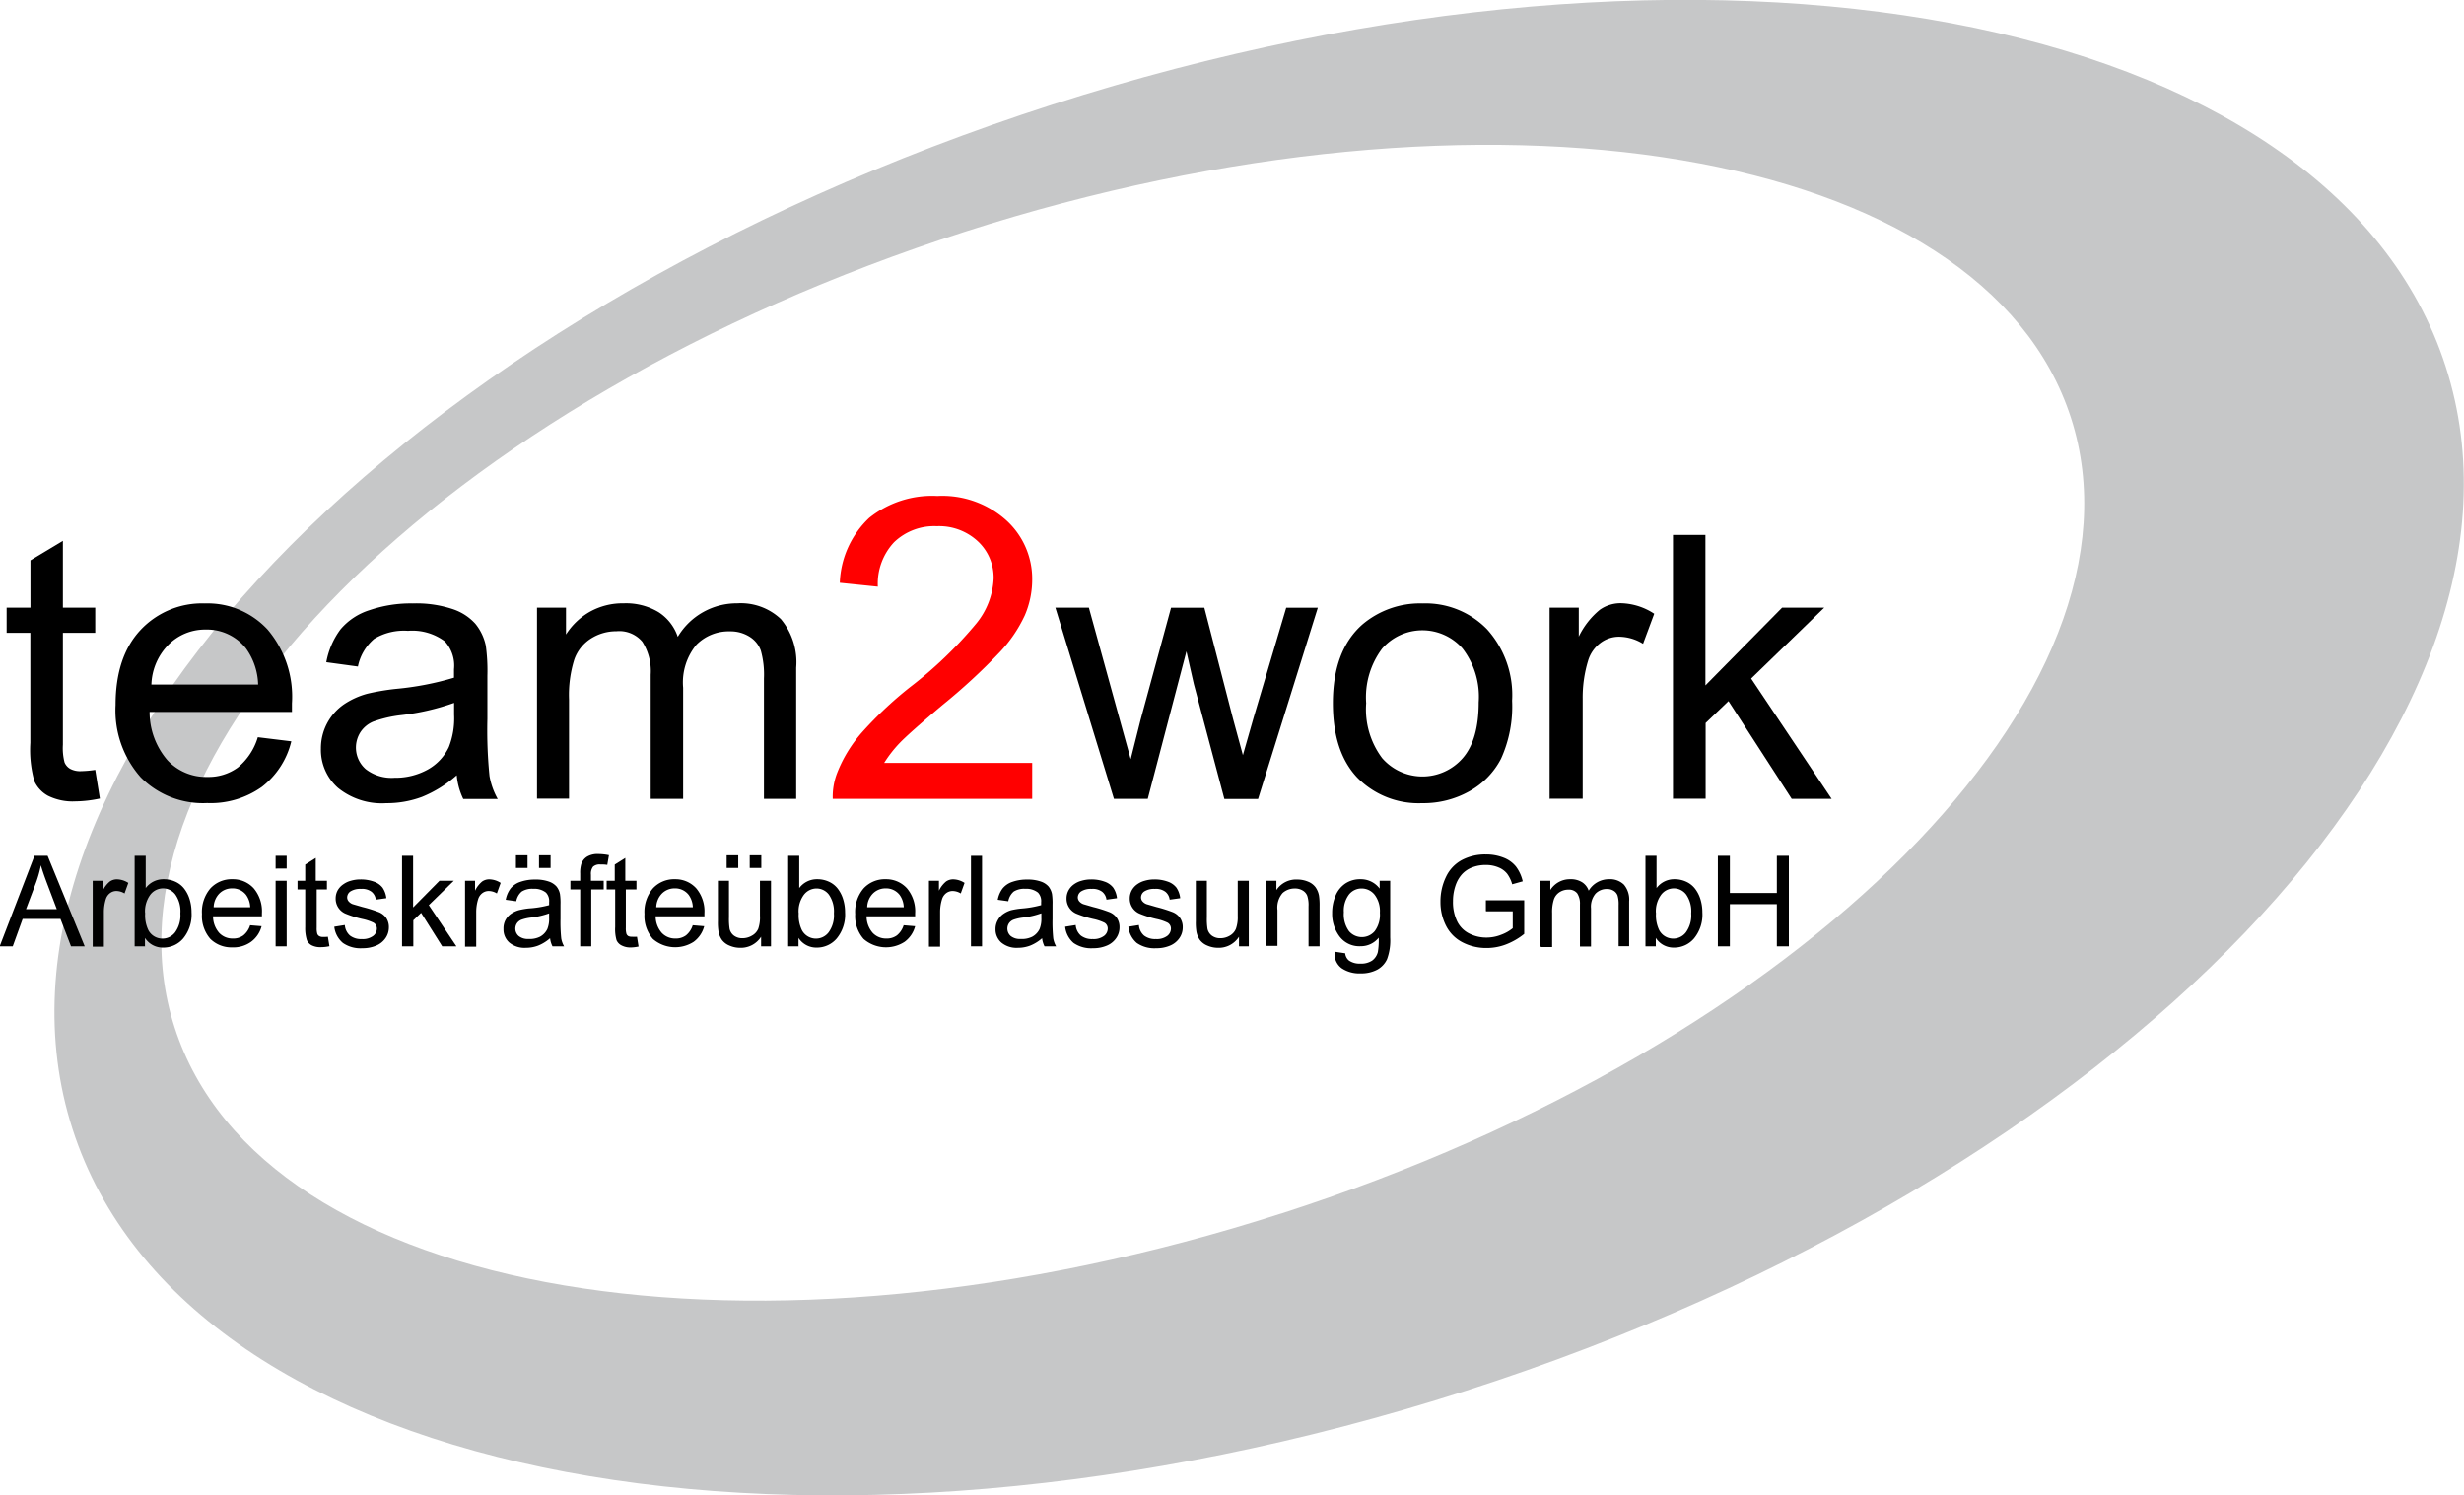 <svg id="Layer_1" data-name="Layer 1" xmlns="http://www.w3.org/2000/svg" viewBox="0 0 233.87 141.95"><defs><style>.cls-1{fill:#c6c7c8;}.cls-2{fill:red;}</style></defs><title>team2work</title><path class="cls-1" d="M99.94,10C37.73,30-3.92,73.52,6.91,107.24s70,44.84,132.25,24.86,103.86-63.52,93-97.23S162.14-10,99.94,10Zm21.66,105.28c-49.72,16-96.72,8.06-105-17.68s25.33-59.55,75-75.52,96.72-8.06,105,17.68S171.31,99.31,121.59,115.29Z" transform="translate(-0.03 -0.08)"/><path d="M9.07,73.16l0.44,2.72a11.42,11.42,0,0,1-2.32.27,5.26,5.26,0,0,1-2.6-.53,3,3,0,0,1-1.3-1.39,11,11,0,0,1-.38-3.63V60.15H0.66V57.76H2.92V53.27L6,51.42v6.34H9.07v2.39H6V70.77a5.34,5.34,0,0,0,.16,1.69,1.28,1.28,0,0,0,.53.6,2,2,0,0,0,1.05.22A10,10,0,0,0,9.07,73.16Z" transform="translate(-0.03 -0.08)"/><path d="M24.5,70.06l3.18,0.39a7.76,7.76,0,0,1-2.79,4.32,8.38,8.38,0,0,1-5.2,1.54,8.3,8.3,0,0,1-6.31-2.45A9.58,9.58,0,0,1,11,67q0-4.58,2.36-7.11a8,8,0,0,1,6.12-2.53,7.76,7.76,0,0,1,5.95,2.48,9.85,9.85,0,0,1,2.31,7q0,0.27,0,.82H14.23a7,7,0,0,0,1.69,4.58,5,5,0,0,0,3.79,1.59,4.71,4.71,0,0,0,2.89-.89A5.9,5.9,0,0,0,24.5,70.06Zm-10.1-5H24.53a6.15,6.15,0,0,0-1.16-3.44,4.72,4.72,0,0,0-3.81-1.78A4.89,4.89,0,0,0,16,61.3,5.61,5.61,0,0,0,14.4,65.09Z" transform="translate(-0.03 -0.08)"/><path d="M43.38,73.67a11.45,11.45,0,0,1-3.29,2.05,9.51,9.51,0,0,1-3.39.6,6.6,6.6,0,0,1-4.6-1.46,4.82,4.82,0,0,1-1.61-3.73,5.06,5.06,0,0,1,2.2-4.2,7.47,7.47,0,0,1,2.21-1,22.09,22.09,0,0,1,2.73-.46,28.1,28.1,0,0,0,5.49-1.06q0-.63,0-0.8a3.4,3.4,0,0,0-.87-2.65,5.15,5.15,0,0,0-3.5-1,5.44,5.44,0,0,0-3.2.76A4.64,4.64,0,0,0,34,63.35l-3-.41a7.45,7.45,0,0,1,1.35-3.12A5.92,5.92,0,0,1,35.1,58a12.13,12.13,0,0,1,4.12-.64A10.91,10.91,0,0,1,43,57.9a5,5,0,0,1,2.14,1.38,4.85,4.85,0,0,1,1,2.09,17.32,17.32,0,0,1,.15,2.84v4.1a43.45,43.45,0,0,0,.2,5.43,6.82,6.82,0,0,0,.78,2.18H44A6.51,6.51,0,0,1,43.38,73.67ZM43.13,66.8a22.55,22.55,0,0,1-5,1.16,11.65,11.65,0,0,0-2.68.62,2.68,2.68,0,0,0-1.21,1,2.72,2.72,0,0,0,.5,3.51,4,4,0,0,0,2.73.82,6.34,6.34,0,0,0,3.16-.78,4.79,4.79,0,0,0,2-2.13,7.44,7.44,0,0,0,.5-3.08V66.8Z" transform="translate(-0.03 -0.08)"/><path d="M51,75.91V57.76h2.75v2.55A6.47,6.47,0,0,1,56,58.16a6.39,6.39,0,0,1,3.23-.81,6,6,0,0,1,3.31.84,4.48,4.48,0,0,1,1.82,2.34A6.52,6.52,0,0,1,70,57.35a5.53,5.53,0,0,1,4.15,1.5,6.39,6.39,0,0,1,1.45,4.61V75.91H72.54V64.48a8.42,8.42,0,0,0-.3-2.66,2.58,2.58,0,0,0-1.08-1.31,3.39,3.39,0,0,0-1.85-.5,4.3,4.3,0,0,0-3.18,1.27,5.61,5.61,0,0,0-1.26,4.08V75.91H61.79V64.12A5.19,5.19,0,0,0,61,61a2.85,2.85,0,0,0-2.46-1,4.47,4.47,0,0,0-2.4.68,3.88,3.88,0,0,0-1.6,2,11.25,11.25,0,0,0-.5,3.79v9.42H51Z" transform="translate(-0.03 -0.08)"/><path class="cls-2" d="M98,72.53v3.38H79.07a6.21,6.21,0,0,1,.41-2.44,12.9,12.9,0,0,1,2.31-3.81,36.24,36.24,0,0,1,4.6-4.34,39,39,0,0,0,6.31-6.06A7.26,7.26,0,0,0,94.34,55a4.7,4.7,0,0,0-1.49-3.53,5.39,5.39,0,0,0-3.9-1.44,5.49,5.49,0,0,0-4.06,1.52,5.76,5.76,0,0,0-1.54,4.22l-3.61-.37a8.89,8.89,0,0,1,2.79-6.16A9.53,9.53,0,0,1,89,47.16a9.08,9.08,0,0,1,6.52,2.29A7.5,7.5,0,0,1,98,55.11a8.59,8.59,0,0,1-.7,3.38A13.11,13.11,0,0,1,94.91,62a56.86,56.86,0,0,1-5.42,5q-3.16,2.66-4.06,3.6a11.58,11.58,0,0,0-1.48,1.9H98Z" transform="translate(-0.03 -0.08)"/><path d="M105.76,75.91L100.2,57.76h3.18l2.89,10.48,1.08,3.9q0.07-.29.94-3.74l2.89-10.63h3.16l2.72,10.53L118,71.76l1-3.5,3.11-10.49h3l-5.67,18.15h-3.2L113.34,65l-0.7-3.09-3.67,14h-3.21Z" transform="translate(-0.03 -0.08)"/><path d="M126.54,66.83q0-5,2.8-7.47a8.45,8.45,0,0,1,5.71-2,8.15,8.15,0,0,1,6.12,2.45,9.33,9.33,0,0,1,2.38,6.78,12,12,0,0,1-1.05,5.51,7.43,7.43,0,0,1-3.06,3.12A8.91,8.91,0,0,1,135,76.32a8.16,8.16,0,0,1-6.16-2.44Q126.54,71.43,126.54,66.83Zm3.16,0a7.73,7.73,0,0,0,1.52,5.22,5.07,5.07,0,0,0,7.64,0q1.52-1.74,1.52-5.31a7.5,7.5,0,0,0-1.53-5.1,5.07,5.07,0,0,0-7.63,0A7.7,7.7,0,0,0,129.7,66.83Z" transform="translate(-0.03 -0.08)"/><path d="M147.11,75.91V57.76h2.77v2.75a7.51,7.51,0,0,1,2-2.55,3.42,3.42,0,0,1,2-.62,6,6,0,0,1,3.16,1l-1.06,2.85a4.4,4.4,0,0,0-2.26-.67,2.93,2.93,0,0,0-1.81.61,3.28,3.28,0,0,0-1.15,1.68,12,12,0,0,0-.51,3.59v9.5h-3.08Z" transform="translate(-0.03 -0.08)"/><path d="M158.82,75.91V50.86h3.08V65.14l7.28-7.38h4l-6.94,6.73,7.64,11.42h-3.79l-6-9.28-2.17,2.08v7.19h-3.08Z" transform="translate(-0.03 -0.08)"/><path d="M0,89.91l3.3-8.59H4.55l3.52,8.59H6.77l-1-2.6H2.18l-0.94,2.6H0ZM2.5,86.38H5.42L4.52,84q-0.41-1.08-.61-1.78a11,11,0,0,1-.46,1.64Z" transform="translate(-0.03 -0.08)"/><path d="M8.83,89.91V83.69H9.78v0.94a2.57,2.57,0,0,1,.67-0.87,1.17,1.17,0,0,1,.68-0.21,2.06,2.06,0,0,1,1.08.34l-0.36,1a1.51,1.51,0,0,0-.77-0.23,1,1,0,0,0-.62.21,1.13,1.13,0,0,0-.39.58,4.11,4.11,0,0,0-.18,1.23v3.26H8.83Z" transform="translate(-0.03 -0.08)"/><path d="M13.81,89.91h-1V81.32h1.05v3.06a2.09,2.09,0,0,1,1.71-.84,2.61,2.61,0,0,1,1.09.23,2.22,2.22,0,0,1,.84.65,3.14,3.14,0,0,1,.52,1,4.17,4.17,0,0,1,.19,1.27,3.55,3.55,0,0,1-.79,2.47,2.47,2.47,0,0,1-1.9.87,2,2,0,0,1-1.73-.92v0.78Zm0-3.16a3.23,3.23,0,0,0,.3,1.62,1.51,1.51,0,0,0,2.54.21,2.73,2.73,0,0,0,.5-1.79,2.78,2.78,0,0,0-.48-1.8,1.47,1.47,0,0,0-1.17-.58,1.52,1.52,0,0,0-1.2.6A2.64,2.64,0,0,0,13.8,86.75Z" transform="translate(-0.03 -0.08)"/><path d="M23.77,87.91L24.86,88a2.66,2.66,0,0,1-1,1.48,2.87,2.87,0,0,1-1.78.53A2.85,2.85,0,0,1,20,89.21a3.29,3.29,0,0,1-.8-2.36A3.44,3.44,0,0,1,20,84.41a2.74,2.74,0,0,1,2.1-.87,2.66,2.66,0,0,1,2,.85,3.38,3.38,0,0,1,.79,2.39q0,0.09,0,.28H20.25a2.39,2.39,0,0,0,.58,1.57,1.73,1.73,0,0,0,1.3.54,1.61,1.61,0,0,0,1-.3A2,2,0,0,0,23.77,87.91ZM20.31,86.2h3.47a2.11,2.11,0,0,0-.4-1.18,1.62,1.62,0,0,0-1.31-.61,1.68,1.68,0,0,0-1.22.49A1.92,1.92,0,0,0,20.31,86.2Z" transform="translate(-0.03 -0.08)"/><path d="M26.19,82.53V81.32h1.05v1.21H26.19Zm0,7.38V83.69h1.05v6.22H26.19Z" transform="translate(-0.03 -0.08)"/><path d="M31.15,89L31.3,89.9a3.91,3.91,0,0,1-.8.09,1.8,1.8,0,0,1-.89-0.18,1,1,0,0,1-.45-0.48A3.78,3.78,0,0,1,29,88.09V84.51H28.27V83.69H29V82.15l1-.63v2.17h1.06v0.82H30.09v3.64a1.84,1.84,0,0,0,.06.58,0.44,0.44,0,0,0,.18.21,0.7,0.7,0,0,0,.36.08A3.43,3.43,0,0,0,31.15,89Z" transform="translate(-0.03 -0.08)"/><path d="M31.76,88.05l1-.16a1.46,1.46,0,0,0,.49,1,1.71,1.71,0,0,0,1.12.33,1.65,1.65,0,0,0,1.08-.3,0.88,0.88,0,0,0,.35-0.69,0.64,0.64,0,0,0-.31-0.56,4.57,4.57,0,0,0-1.08-.36,9.84,9.84,0,0,1-1.61-.51,1.54,1.54,0,0,1-.91-1.43,1.6,1.6,0,0,1,.19-0.77A1.71,1.71,0,0,1,32.65,84a2.17,2.17,0,0,1,.67-0.31,3.19,3.19,0,0,1,.91-0.13,3.6,3.6,0,0,1,1.29.21,1.75,1.75,0,0,1,.82.57,2.23,2.23,0,0,1,.36,1l-1,.14a1.13,1.13,0,0,0-.41-0.75,1.49,1.49,0,0,0-1-.27,1.72,1.72,0,0,0-1,.24,0.7,0.7,0,0,0-.31.56,0.58,0.58,0,0,0,.13.37,0.93,0.93,0,0,0,.4.28l0.93,0.27a13,13,0,0,1,1.56.49,1.58,1.58,0,0,1,.69.55,1.55,1.55,0,0,1,.25.9,1.77,1.77,0,0,1-.31,1,2,2,0,0,1-.89.72,3.23,3.23,0,0,1-1.31.25,2.92,2.92,0,0,1-1.85-.5A2.34,2.34,0,0,1,31.76,88.05Z" transform="translate(-0.03 -0.08)"/><path d="M38.19,89.91V81.32h1.05v4.9l2.5-2.53H43.1L40.73,86l2.62,3.91H42L40,86.73l-0.74.71v2.47H38.19Z" transform="translate(-0.03 -0.08)"/><path d="M44.17,89.91V83.69h0.95v0.94a2.57,2.57,0,0,1,.67-0.87,1.17,1.17,0,0,1,.68-0.21,2.06,2.06,0,0,1,1.08.34l-0.36,1a1.51,1.51,0,0,0-.77-0.23,1,1,0,0,0-.62.21,1.13,1.13,0,0,0-.39.58,4.11,4.11,0,0,0-.18,1.23v3.26H44.17Z" transform="translate(-0.03 -0.08)"/><path d="M52.24,89.14a3.93,3.93,0,0,1-1.13.7,3.26,3.26,0,0,1-1.16.21,2.26,2.26,0,0,1-1.58-.5,1.65,1.65,0,0,1-.55-1.28A1.7,1.7,0,0,1,48,87.43a1.72,1.72,0,0,1,.54-0.61,2.56,2.56,0,0,1,.76-0.35,7.54,7.54,0,0,1,.94-0.16A9.64,9.64,0,0,0,52.15,86q0-.22,0-0.28a1.16,1.16,0,0,0-.3-0.91,1.77,1.77,0,0,0-1.2-.36,1.86,1.86,0,0,0-1.1.26,1.59,1.59,0,0,0-.52.92l-1-.14a2.56,2.56,0,0,1,.46-1.07,2,2,0,0,1,.93-0.63,4.16,4.16,0,0,1,1.41-.22,3.74,3.74,0,0,1,1.29.19,1.71,1.71,0,0,1,.73.47,1.66,1.66,0,0,1,.33.72,5.94,5.94,0,0,1,.05,1V87.3a14.93,14.93,0,0,0,.07,1.86,2.35,2.35,0,0,0,.27.75h-1.1A2.24,2.24,0,0,1,52.24,89.14Zm-0.09-2.36a7.74,7.74,0,0,1-1.72.4,4,4,0,0,0-.92.21,0.92,0.92,0,0,0-.42.34,0.93,0.93,0,0,0,.17,1.2,1.37,1.37,0,0,0,.93.28A2.18,2.18,0,0,0,51.28,89a1.64,1.64,0,0,0,.7-0.73,2.55,2.55,0,0,0,.17-1.05V86.79ZM49,82.47v-1.2h1.1v1.2H49Zm2.19,0v-1.2h1.1v1.2h-1.1Z" transform="translate(-0.03 -0.08)"/><path d="M55.1,89.91v-5.4H54.17V83.69H55.1V83a2.9,2.9,0,0,1,.11-0.93,1.35,1.35,0,0,1,.54-0.67,1.93,1.93,0,0,1,1.08-.25,5.16,5.16,0,0,1,1,.11l-0.16.92A3.54,3.54,0,0,0,57,82.14a0.92,0.92,0,0,0-.68.21,1.11,1.11,0,0,0-.2.77v0.57h1.21v0.82H56.15v5.4h-1Z" transform="translate(-0.03 -0.08)"/><path d="M60.49,89l0.15,0.93a3.91,3.91,0,0,1-.8.09A1.8,1.8,0,0,1,59,89.81a1,1,0,0,1-.45-0.48,3.78,3.78,0,0,1-.13-1.25V84.51H57.61V83.69h0.77V82.15l1-.63v2.17h1.06v0.82H59.43v3.64a1.84,1.84,0,0,0,.06.58,0.44,0.44,0,0,0,.18.21A0.7,0.7,0,0,0,60,89,3.43,3.43,0,0,0,60.49,89Z" transform="translate(-0.03 -0.08)"/><path d="M65.78,87.91L66.87,88a2.66,2.66,0,0,1-1,1.48A3.24,3.24,0,0,1,62,89.21a3.29,3.29,0,0,1-.8-2.36A3.44,3.44,0,0,1,62,84.41a2.74,2.74,0,0,1,2.1-.87,2.66,2.66,0,0,1,2,.85,3.38,3.38,0,0,1,.79,2.39q0,0.09,0,.28H62.26a2.39,2.39,0,0,0,.58,1.57,1.73,1.73,0,0,0,1.3.54,1.61,1.61,0,0,0,1-.3A2,2,0,0,0,65.78,87.91ZM62.32,86.2h3.47a2.11,2.11,0,0,0-.4-1.18,1.62,1.62,0,0,0-1.31-.61,1.68,1.68,0,0,0-1.22.49A1.92,1.92,0,0,0,62.32,86.2Z" transform="translate(-0.03 -0.08)"/><path d="M72.27,89.91V89a2.28,2.28,0,0,1-2,1.05,2.52,2.52,0,0,1-1-.21,1.69,1.69,0,0,1-.71-0.53,2,2,0,0,1-.33-0.78,5.36,5.36,0,0,1-.06-1V83.69h1.05v3.45a6.15,6.15,0,0,0,.06,1.11,1.1,1.1,0,0,0,.42.65,1.31,1.31,0,0,0,.8.24,1.74,1.74,0,0,0,.89-0.24A1.35,1.35,0,0,0,72,88.24,3.32,3.32,0,0,0,72.16,87V83.69h1.05v6.22H72.27ZM69,82.47v-1.2h1.1v1.2H69Zm2.19,0v-1.2h1.1v1.2h-1.1Z" transform="translate(-0.03 -0.08)"/><path d="M75.84,89.91h-1V81.32h1.05v3.06a2.09,2.09,0,0,1,1.71-.84,2.61,2.61,0,0,1,1.09.23,2.22,2.22,0,0,1,.84.65,3.14,3.14,0,0,1,.52,1,4.17,4.17,0,0,1,.19,1.27,3.55,3.55,0,0,1-.79,2.47,2.47,2.47,0,0,1-1.9.87,2,2,0,0,1-1.73-.92v0.78Zm0-3.16a3.23,3.23,0,0,0,.3,1.62,1.51,1.51,0,0,0,2.54.21,2.73,2.73,0,0,0,.5-1.79A2.78,2.78,0,0,0,78.7,85a1.47,1.47,0,0,0-1.17-.58,1.52,1.52,0,0,0-1.2.6A2.64,2.64,0,0,0,75.83,86.75Z" transform="translate(-0.03 -0.08)"/><path d="M85.8,87.91L86.89,88a2.66,2.66,0,0,1-1,1.48A3.24,3.24,0,0,1,82,89.21a3.29,3.29,0,0,1-.8-2.36A3.44,3.44,0,0,1,82,84.41a2.74,2.74,0,0,1,2.1-.87,2.66,2.66,0,0,1,2,.85,3.38,3.38,0,0,1,.79,2.39q0,0.09,0,.28H82.28a2.39,2.39,0,0,0,.58,1.57,1.73,1.73,0,0,0,1.3.54,1.61,1.61,0,0,0,1-.3A2,2,0,0,0,85.8,87.91ZM82.34,86.2h3.47a2.11,2.11,0,0,0-.4-1.18,1.62,1.62,0,0,0-1.31-.61,1.68,1.68,0,0,0-1.22.49A1.92,1.92,0,0,0,82.34,86.2Z" transform="translate(-0.03 -0.08)"/><path d="M88.2,89.91V83.69h0.95v0.94a2.57,2.57,0,0,1,.67-0.87,1.17,1.17,0,0,1,.68-0.21,2.06,2.06,0,0,1,1.08.34l-0.36,1a1.51,1.51,0,0,0-.77-0.23,1,1,0,0,0-.62.21,1.13,1.13,0,0,0-.39.58,4.11,4.11,0,0,0-.18,1.23v3.26H88.2Z" transform="translate(-0.03 -0.08)"/><path d="M92.19,89.91V81.32h1.05v8.59H92.19Z" transform="translate(-0.03 -0.08)"/><path d="M98.94,89.14a3.93,3.93,0,0,1-1.13.7,3.26,3.26,0,0,1-1.16.21,2.26,2.26,0,0,1-1.58-.5,1.65,1.65,0,0,1-.55-1.28,1.7,1.7,0,0,1,.21-0.83,1.72,1.72,0,0,1,.54-0.61A2.56,2.56,0,0,1,96,86.48,7.54,7.54,0,0,1,97,86.32,9.64,9.64,0,0,0,98.85,86q0-.22,0-0.28a1.16,1.16,0,0,0-.3-0.91,1.77,1.77,0,0,0-1.2-.36,1.86,1.86,0,0,0-1.1.26,1.59,1.59,0,0,0-.52.92l-1-.14a2.56,2.56,0,0,1,.46-1.07,2,2,0,0,1,.93-0.63,4.16,4.16,0,0,1,1.41-.22,3.74,3.74,0,0,1,1.29.19,1.71,1.71,0,0,1,.73.47,1.66,1.66,0,0,1,.33.72,5.94,5.94,0,0,1,.05,1V87.3a14.93,14.93,0,0,0,.07,1.86,2.35,2.35,0,0,0,.27.75h-1.1A2.24,2.24,0,0,1,98.94,89.14Zm-0.09-2.36a7.74,7.74,0,0,1-1.72.4,4,4,0,0,0-.92.21,0.92,0.92,0,0,0-.42.34,0.93,0.93,0,0,0,.17,1.2,1.37,1.37,0,0,0,.93.28A2.18,2.18,0,0,0,98,89a1.64,1.64,0,0,0,.7-0.73,2.55,2.55,0,0,0,.17-1.05V86.79Z" transform="translate(-0.03 -0.08)"/><path d="M101.13,88.05l1-.16a1.46,1.46,0,0,0,.49,1,1.71,1.71,0,0,0,1.12.33,1.65,1.65,0,0,0,1.08-.3,0.88,0.88,0,0,0,.35-0.69,0.64,0.64,0,0,0-.31-0.56,4.57,4.57,0,0,0-1.08-.36,9.84,9.84,0,0,1-1.61-.51,1.54,1.54,0,0,1-.91-1.43,1.6,1.6,0,0,1,.19-0.77A1.71,1.71,0,0,1,102,84a2.17,2.17,0,0,1,.67-0.31,3.19,3.19,0,0,1,.91-0.13,3.6,3.6,0,0,1,1.29.21,1.75,1.75,0,0,1,.82.57,2.23,2.23,0,0,1,.36,1l-1,.14a1.13,1.13,0,0,0-.41-0.75,1.49,1.49,0,0,0-1-.27,1.72,1.72,0,0,0-1,.24,0.7,0.7,0,0,0-.31.56,0.58,0.58,0,0,0,.13.37,0.93,0.93,0,0,0,.4.28l0.93,0.27a13,13,0,0,1,1.56.49,1.58,1.58,0,0,1,.69.55,1.55,1.55,0,0,1,.25.9,1.77,1.77,0,0,1-.31,1,2,2,0,0,1-.89.72,3.23,3.23,0,0,1-1.31.25,2.92,2.92,0,0,1-1.85-.5A2.34,2.34,0,0,1,101.13,88.05Z" transform="translate(-0.03 -0.08)"/><path d="M107.13,88.05l1-.16a1.46,1.46,0,0,0,.49,1,1.71,1.71,0,0,0,1.12.33,1.65,1.65,0,0,0,1.08-.3,0.88,0.88,0,0,0,.35-0.69,0.64,0.64,0,0,0-.31-0.56,4.57,4.57,0,0,0-1.08-.36,9.84,9.84,0,0,1-1.61-.51,1.54,1.54,0,0,1-.91-1.43,1.6,1.6,0,0,1,.19-0.77A1.71,1.71,0,0,1,108,84a2.17,2.17,0,0,1,.67-0.31,3.19,3.19,0,0,1,.91-0.13,3.6,3.6,0,0,1,1.29.21,1.75,1.75,0,0,1,.82.57,2.23,2.23,0,0,1,.36,1l-1,.14a1.13,1.13,0,0,0-.41-0.75,1.49,1.49,0,0,0-1-.27,1.72,1.72,0,0,0-1,.24,0.7,0.7,0,0,0-.31.56,0.58,0.58,0,0,0,.13.37,0.93,0.93,0,0,0,.4.28l0.93,0.27a13,13,0,0,1,1.56.49,1.58,1.58,0,0,1,.69.55,1.55,1.55,0,0,1,.25.9,1.77,1.77,0,0,1-.31,1,2,2,0,0,1-.89.72,3.23,3.23,0,0,1-1.31.25,2.92,2.92,0,0,1-1.85-.5A2.34,2.34,0,0,1,107.13,88.05Z" transform="translate(-0.03 -0.08)"/><path d="M117.63,89.91V89a2.28,2.28,0,0,1-2,1.05,2.52,2.52,0,0,1-1-.21,1.69,1.69,0,0,1-.71-0.53,2,2,0,0,1-.33-0.78,5.36,5.36,0,0,1-.06-1V83.69h1.05v3.45a6.15,6.15,0,0,0,.06,1.11,1.1,1.1,0,0,0,.42.65,1.31,1.31,0,0,0,.8.24,1.74,1.74,0,0,0,.89-0.24,1.35,1.35,0,0,0,.59-0.66,3.32,3.32,0,0,0,.17-1.22V83.69h1.05v6.22h-0.94Z" transform="translate(-0.03 -0.08)"/><path d="M120.23,89.91V83.69h0.95v0.88a2.24,2.24,0,0,1,2-1,2.6,2.6,0,0,1,1,.2,1.63,1.63,0,0,1,.71.53,2,2,0,0,1,.33.78,6,6,0,0,1,.06,1v3.83h-1.05V86.12a2.84,2.84,0,0,0-.12-1,1,1,0,0,0-.44-0.51,1.39,1.39,0,0,0-.74-0.19,1.71,1.71,0,0,0-1.16.43,2.11,2.11,0,0,0-.49,1.62v3.4h-1.05Z" transform="translate(-0.03 -0.08)"/><path d="M126.71,90.42l1,0.15a1,1,0,0,0,.36.69,1.76,1.76,0,0,0,1.07.29,1.88,1.88,0,0,0,1.13-.29,1.44,1.44,0,0,0,.54-0.82,6.74,6.74,0,0,0,.08-1.35,2.17,2.17,0,0,1-1.72.81,2.35,2.35,0,0,1-2-.93,3.57,3.57,0,0,1-.7-2.22,4.13,4.13,0,0,1,.32-1.64,2.58,2.58,0,0,1,.93-1.16,2.52,2.52,0,0,1,1.44-.41,2.23,2.23,0,0,1,1.82.89V83.69h1v5.38a5.1,5.1,0,0,1-.3,2.06,2.16,2.16,0,0,1-.94,1,3.25,3.25,0,0,1-1.58.35,3,3,0,0,1-1.8-.5A1.69,1.69,0,0,1,126.71,90.42Zm0.87-3.74a2.7,2.7,0,0,0,.49,1.79,1.6,1.6,0,0,0,2.44,0,2.61,2.61,0,0,0,.49-1.75,2.55,2.55,0,0,0-.51-1.72,1.57,1.57,0,0,0-1.22-.58,1.52,1.52,0,0,0-1.2.57A2.54,2.54,0,0,0,127.58,86.69Z" transform="translate(-0.03 -0.08)"/><path d="M141.06,86.54v-1h3.64v3.19a6.43,6.43,0,0,1-1.73,1,5.13,5.13,0,0,1-1.83.34,4.88,4.88,0,0,1-2.3-.54,3.58,3.58,0,0,1-1.56-1.57,4.94,4.94,0,0,1-.53-2.29,5.32,5.32,0,0,1,.52-2.34,3.49,3.49,0,0,1,1.51-1.61,4.73,4.73,0,0,1,2.27-.53,4.49,4.49,0,0,1,1.68.3,2.79,2.79,0,0,1,1.18.84,3.73,3.73,0,0,1,.65,1.41l-1,.28a3.17,3.17,0,0,0-.48-1,2,2,0,0,0-.82-0.6,3,3,0,0,0-1.18-.23,3.49,3.49,0,0,0-1.35.24,2.52,2.52,0,0,0-.92.62,3,3,0,0,0-.54.85,4.5,4.5,0,0,0-.33,1.73,4.19,4.19,0,0,0,.4,1.92,2.53,2.53,0,0,0,1.15,1.15,3.56,3.56,0,0,0,1.61.38,3.81,3.81,0,0,0,1.44-.28,3.72,3.72,0,0,0,1.07-.61v-1.6h-2.53Z" transform="translate(-0.03 -0.08)"/><path d="M146.24,89.91V83.69h0.94v0.87a2.22,2.22,0,0,1,.78-0.74,2.19,2.19,0,0,1,1.11-.28,2,2,0,0,1,1.13.29,1.54,1.54,0,0,1,.62.8,2.23,2.23,0,0,1,1.92-1.09,1.89,1.89,0,0,1,1.42.51,2.19,2.19,0,0,1,.5,1.58v4.27h-1V86a2.89,2.89,0,0,0-.1-0.91,0.88,0.88,0,0,0-.37-0.45,1.16,1.16,0,0,0-.63-0.17,1.47,1.47,0,0,0-1.09.44,1.92,1.92,0,0,0-.43,1.4v3.62h-1.05v-4a1.78,1.78,0,0,0-.26-1.05,1,1,0,0,0-.84-0.35,1.53,1.53,0,0,0-.82.23,1.33,1.33,0,0,0-.55.69,3.86,3.86,0,0,0-.17,1.3v3.23h-1.05Z" transform="translate(-0.03 -0.08)"/><path d="M157.21,89.91h-1V81.32h1.05v3.06a2.09,2.09,0,0,1,1.71-.84,2.61,2.61,0,0,1,1.09.23,2.22,2.22,0,0,1,.84.65,3.14,3.14,0,0,1,.52,1,4.17,4.17,0,0,1,.19,1.27,3.55,3.55,0,0,1-.79,2.47,2.47,2.47,0,0,1-1.9.87,2,2,0,0,1-1.73-.92v0.78Zm0-3.16a3.23,3.23,0,0,0,.3,1.62,1.51,1.51,0,0,0,2.54.21,2.73,2.73,0,0,0,.5-1.79,2.78,2.78,0,0,0-.48-1.8,1.47,1.47,0,0,0-1.17-.58,1.52,1.52,0,0,0-1.2.6A2.64,2.64,0,0,0,157.2,86.75Z" transform="translate(-0.03 -0.08)"/><path d="M163.08,89.91V81.32h1.14v3.53h4.46V81.32h1.14v8.59h-1.14v-4h-4.46v4h-1.14Z" transform="translate(-0.03 -0.08)"/></svg>